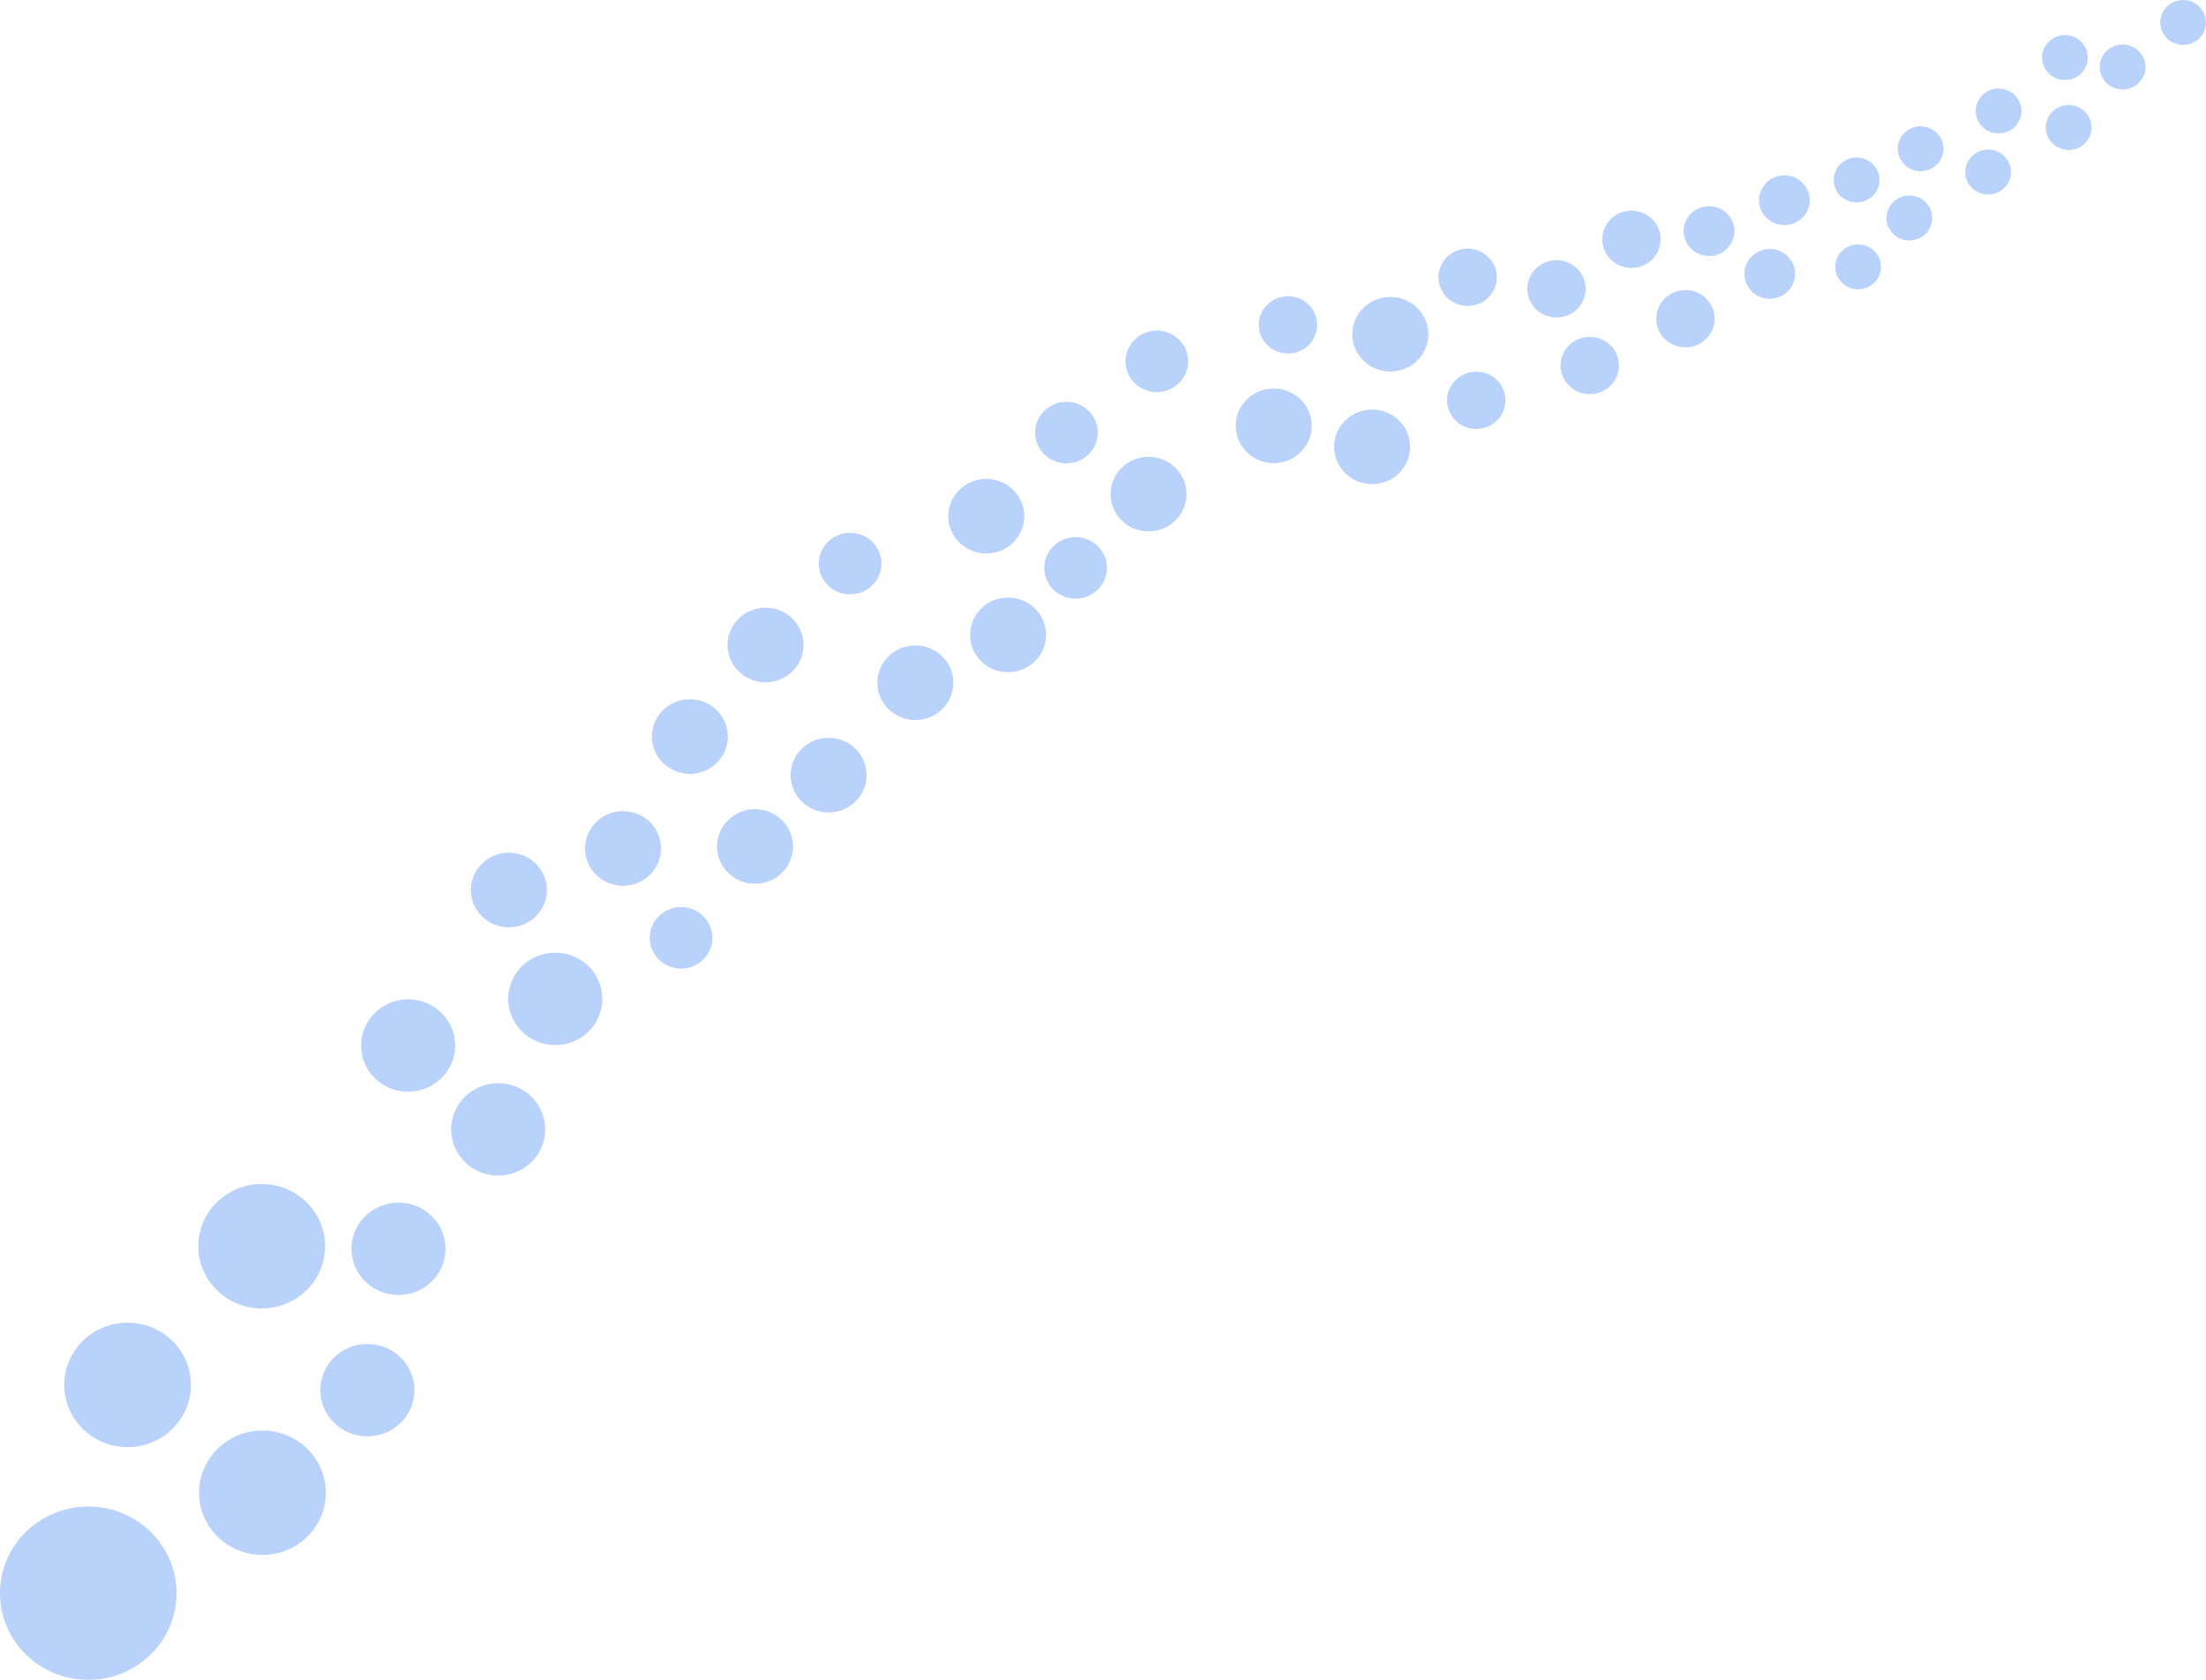 <svg width="910" height="693" viewBox="0 0 910 693" fill="none" xmlns="http://www.w3.org/2000/svg">
<g opacity="0.6">
<path d="M36.414 693C56.525 693 72.827 676.994 72.827 657.25C72.827 637.506 56.525 621.5 36.414 621.5C16.303 621.5 0 637.506 0 657.25C0 676.994 16.303 693 36.414 693Z" fill="#8AB4F8"/>
<path d="M52.632 596.988C67.07 596.988 78.775 585.496 78.775 571.321C78.775 557.146 67.07 545.654 52.632 545.654C38.193 545.654 26.488 557.146 26.488 571.321C26.488 585.496 38.193 596.988 52.632 596.988Z" fill="#8AB4F8"/>
<path d="M108.264 641.472C122.703 641.472 134.407 629.981 134.407 615.805C134.407 601.63 122.703 590.139 108.264 590.139C93.826 590.139 82.121 601.63 82.121 615.805C82.121 629.981 93.826 641.472 108.264 641.472Z" fill="#8AB4F8"/>
<path d="M107.963 539.771C122.402 539.771 134.107 528.279 134.107 514.104C134.107 499.929 122.402 488.438 107.963 488.438C93.525 488.438 81.82 499.929 81.82 514.104C81.82 528.279 93.525 539.771 107.963 539.771Z" fill="#8AB4F8"/>
<path d="M151.555 592.551C162.276 592.551 170.966 584.019 170.966 573.495C170.966 562.97 162.276 554.438 151.555 554.438C140.835 554.438 132.145 562.97 132.145 573.495C132.145 584.019 140.835 592.551 151.555 592.551Z" fill="#8AB4F8"/>
<path d="M164.38 534.223C175.1 534.223 183.79 525.691 183.79 515.166C183.79 504.641 175.1 496.109 164.38 496.109C153.659 496.109 144.969 504.641 144.969 515.166C144.969 525.691 153.659 534.223 164.38 534.223Z" fill="#8AB4F8"/>
<path d="M205.505 484.96C216.225 484.96 224.915 476.428 224.915 465.903C224.915 455.378 216.225 446.846 205.505 446.846C194.784 446.846 186.094 455.378 186.094 465.903C186.094 476.428 194.784 484.96 205.505 484.96Z" fill="#8AB4F8"/>
<path d="M168.364 450.366C179.084 450.366 187.775 441.834 187.775 431.309C187.775 420.784 179.084 412.252 168.364 412.252C157.644 412.252 148.953 420.784 148.953 431.309C148.953 441.834 157.644 450.366 168.364 450.366Z" fill="#8AB4F8"/>
<path d="M229.051 431.126C239.772 431.126 248.462 422.594 248.462 412.069C248.462 401.544 239.772 393.012 229.051 393.012C218.331 393.012 209.641 401.544 209.641 412.069C209.641 422.594 218.331 431.126 229.051 431.126Z" fill="#8AB4F8"/>
<path d="M209.926 382.538C218.584 382.538 225.602 375.648 225.602 367.148C225.602 358.648 218.584 351.758 209.926 351.758C201.268 351.758 194.25 358.648 194.25 367.148C194.25 375.648 201.268 382.538 209.926 382.538Z" fill="#8AB4F8"/>
<path d="M257.008 365.41C265.666 365.41 272.684 358.519 272.684 350.019C272.684 341.519 265.666 334.629 257.008 334.629C248.35 334.629 241.332 341.519 241.332 350.019C241.332 358.519 248.35 365.41 257.008 365.41Z" fill="#8AB4F8"/>
<path d="M284.582 319.234C293.24 319.234 300.258 312.343 300.258 303.843C300.258 295.344 293.24 288.453 284.582 288.453C275.925 288.453 268.906 295.344 268.906 303.843C268.906 312.343 275.925 319.234 284.582 319.234Z" fill="#8AB4F8"/>
<path d="M311.453 364.589C320.111 364.589 327.13 357.699 327.13 349.199C327.13 340.699 320.111 333.809 311.453 333.809C302.796 333.809 295.777 340.699 295.777 349.199C295.777 357.699 302.796 364.589 311.453 364.589Z" fill="#8AB4F8"/>
<path d="M341.821 335.163C350.478 335.163 357.497 328.273 357.497 319.773C357.497 311.273 350.478 304.383 341.821 304.383C333.163 304.383 326.145 311.273 326.145 319.773C326.145 328.273 333.163 335.163 341.821 335.163Z" fill="#8AB4F8"/>
<path d="M315.785 281.468C324.443 281.468 331.462 274.578 331.462 266.078C331.462 257.578 324.443 250.688 315.785 250.688C307.128 250.688 300.109 257.578 300.109 266.078C300.109 274.578 307.128 281.468 315.785 281.468Z" fill="#8AB4F8"/>
<path d="M377.602 297.044C386.259 297.044 393.278 290.154 393.278 281.654C393.278 273.154 386.259 266.264 377.602 266.264C368.944 266.264 361.926 273.154 361.926 281.654C361.926 290.154 368.944 297.044 377.602 297.044Z" fill="#8AB4F8"/>
<path d="M415.832 277.314C424.49 277.314 431.508 270.423 431.508 261.924C431.508 253.424 424.49 246.533 415.832 246.533C407.175 246.533 400.156 253.424 400.156 261.924C400.156 270.423 407.175 277.314 415.832 277.314Z" fill="#8AB4F8"/>
<path d="M406.84 228.341C415.498 228.341 422.516 221.451 422.516 212.951C422.516 204.451 415.498 197.561 406.84 197.561C398.182 197.561 391.164 204.451 391.164 212.951C391.164 221.451 398.182 228.341 406.84 228.341Z" fill="#8AB4F8"/>
<path d="M473.774 219.228C482.431 219.228 489.45 212.337 489.45 203.838C489.45 195.338 482.431 188.447 473.774 188.447C465.116 188.447 458.098 195.338 458.098 203.838C458.098 212.337 465.116 219.228 473.774 219.228Z" fill="#8AB4F8"/>
<path d="M525.422 191.056C534.08 191.056 541.098 184.166 541.098 175.666C541.098 167.166 534.08 160.275 525.422 160.275C516.764 160.275 509.746 167.166 509.746 175.666C509.746 184.166 516.764 191.056 525.422 191.056Z" fill="#8AB4F8"/>
<path d="M566.012 199.734C574.67 199.734 581.688 192.843 581.688 184.343C581.688 175.844 574.67 168.953 566.012 168.953C557.354 168.953 550.336 175.844 550.336 184.343C550.336 192.843 557.354 199.734 566.012 199.734Z" fill="#8AB4F8"/>
<path d="M573.524 153.279C582.181 153.279 589.2 146.388 589.2 137.888C589.2 129.389 582.181 122.498 573.524 122.498C564.866 122.498 557.848 129.389 557.848 137.888C557.848 146.388 564.866 153.279 573.524 153.279Z" fill="#8AB4F8"/>
<path d="M605.419 126.211C612.068 126.211 617.458 120.919 617.458 114.39C617.458 107.862 612.068 102.57 605.419 102.57C598.769 102.57 593.379 107.862 593.379 114.39C593.379 120.919 598.769 126.211 605.419 126.211Z" fill="#8AB4F8"/>
<path d="M531.317 145.849C537.966 145.849 543.357 140.557 543.357 134.029C543.357 127.501 537.966 122.209 531.317 122.209C524.668 122.209 519.277 127.501 519.277 134.029C519.277 140.557 524.668 145.849 531.317 145.849Z" fill="#8AB4F8"/>
<path d="M608.961 176.963C615.611 176.963 621.001 171.671 621.001 165.142C621.001 158.614 615.611 153.322 608.961 153.322C602.312 153.322 596.922 158.614 596.922 165.142C596.922 171.671 602.312 176.963 608.961 176.963Z" fill="#8AB4F8"/>
<path d="M655.79 162.593C662.439 162.593 667.829 157.301 667.829 150.773C667.829 144.245 662.439 138.953 655.79 138.953C649.14 138.953 643.75 144.245 643.75 150.773C643.75 157.301 649.14 162.593 655.79 162.593Z" fill="#8AB4F8"/>
<path d="M642.083 130.986C648.732 130.986 654.122 125.694 654.122 119.166C654.122 112.638 648.732 107.346 642.083 107.346C635.433 107.346 630.043 112.638 630.043 119.166C630.043 125.694 635.433 130.986 642.083 130.986Z" fill="#8AB4F8"/>
<path d="M672.993 110.529C679.642 110.529 685.032 105.237 685.032 98.709C685.032 92.181 679.642 86.889 672.993 86.889C666.343 86.889 660.953 92.181 660.953 98.709C660.953 105.237 666.343 110.529 672.993 110.529Z" fill="#8AB4F8"/>
<path d="M695.247 143.291C701.896 143.291 707.286 137.999 707.286 131.471C707.286 124.942 701.896 119.65 695.247 119.65C688.597 119.65 683.207 124.942 683.207 131.471C683.207 137.999 688.597 143.291 695.247 143.291Z" fill="#8AB4F8"/>
<path d="M704.983 105.613C710.764 105.613 715.45 101.012 715.45 95.337C715.45 89.661 710.764 85.061 704.983 85.061C699.202 85.061 694.516 89.661 694.516 95.337C694.516 101.012 699.202 105.613 704.983 105.613Z" fill="#8AB4F8"/>
<path d="M730.045 123.264C735.826 123.264 740.512 118.663 740.512 112.987C740.512 107.312 735.826 102.711 730.045 102.711C724.264 102.711 719.578 107.312 719.578 112.987C719.578 118.663 724.264 123.264 730.045 123.264Z" fill="#8AB4F8"/>
<path d="M736.088 92.873C741.869 92.873 746.555 88.272 746.555 82.597C746.555 76.921 741.869 72.32 736.088 72.32C730.307 72.32 725.621 76.921 725.621 82.597C725.621 88.272 730.307 92.873 736.088 92.873Z" fill="#8AB4F8"/>
<path d="M766.509 119.36C771.72 119.36 775.944 115.213 775.944 110.097C775.944 104.981 771.72 100.834 766.509 100.834C761.298 100.834 757.074 104.981 757.074 110.097C757.074 115.213 761.298 119.36 766.509 119.36Z" fill="#8AB4F8"/>
<path d="M765.865 83.516C771.076 83.516 775.3 79.369 775.3 74.253C775.3 69.138 771.076 64.99 765.865 64.99C760.654 64.99 756.43 69.138 756.43 74.253C756.43 79.369 760.654 83.516 765.865 83.516Z" fill="#8AB4F8"/>
<path d="M787.634 99.196C792.845 99.196 797.069 95.049 797.069 89.933C797.069 84.817 792.845 80.67 787.634 80.67C782.423 80.67 778.199 84.817 778.199 89.933C778.199 95.049 782.423 99.196 787.634 99.196Z" fill="#8AB4F8"/>
<path d="M792.263 70.634C797.474 70.634 801.698 66.487 801.698 61.371C801.698 56.255 797.474 52.107 792.263 52.107C787.052 52.107 782.828 56.255 782.828 61.371C782.828 66.487 787.052 70.634 792.263 70.634Z" fill="#8AB4F8"/>
<path d="M820.123 80.228C825.334 80.228 829.558 76.08 829.558 70.964C829.558 65.848 825.334 61.701 820.123 61.701C814.912 61.701 810.688 65.848 810.688 70.964C810.688 76.08 814.912 80.228 820.123 80.228Z" fill="#8AB4F8"/>
<path d="M824.443 55.05C829.654 55.05 833.878 50.903 833.878 45.787C833.878 40.671 829.654 36.523 824.443 36.523C819.232 36.523 815.008 40.671 815.008 45.787C815.008 50.903 819.232 55.05 824.443 55.05Z" fill="#8AB4F8"/>
<path d="M853.341 61.85C858.552 61.85 862.777 57.703 862.777 52.587C862.777 47.471 858.552 43.324 853.341 43.324C848.13 43.324 843.906 47.471 843.906 52.587C843.906 57.703 848.13 61.85 853.341 61.85Z" fill="#8AB4F8"/>
<path d="M851.814 32.999C857.025 32.999 861.249 28.852 861.249 23.736C861.249 18.62 857.025 14.473 851.814 14.473C846.603 14.473 842.379 18.62 842.379 23.736C842.379 28.852 846.603 32.999 851.814 32.999Z" fill="#8AB4F8"/>
<path d="M875.599 36.909C880.81 36.909 885.034 32.762 885.034 27.646C885.034 22.53 880.81 18.383 875.599 18.383C870.388 18.383 866.164 22.53 866.164 27.646C866.164 32.762 870.388 36.909 875.599 36.909Z" fill="#8AB4F8"/>
<path d="M900.564 18.526C905.775 18.526 909.999 14.379 909.999 9.263C909.999 4.147 905.775 0 900.564 0C895.353 0 891.129 4.147 891.129 9.263C891.129 14.379 895.353 18.526 900.564 18.526Z" fill="#8AB4F8"/>
<path d="M477.213 161.766C484.351 161.766 490.137 156.085 490.137 149.077C490.137 142.07 484.351 136.389 477.213 136.389C470.075 136.389 464.289 142.07 464.289 149.077C464.289 156.085 470.075 161.766 477.213 161.766Z" fill="#8AB4F8"/>
<path d="M439.916 191.145C447.054 191.145 452.841 185.464 452.841 178.456C452.841 171.448 447.054 165.768 439.916 165.768C432.779 165.768 426.992 171.448 426.992 178.456C426.992 185.464 432.779 191.145 439.916 191.145Z" fill="#8AB4F8"/>
<path d="M443.694 246.967C450.832 246.967 456.618 241.286 456.618 234.278C456.618 227.271 450.832 221.59 443.694 221.59C436.556 221.59 430.77 227.271 430.77 234.278C430.77 241.286 436.556 246.967 443.694 246.967Z" fill="#8AB4F8"/>
<path d="M350.674 245.186C357.812 245.186 363.598 239.505 363.598 232.497C363.598 225.489 357.812 219.809 350.674 219.809C343.536 219.809 337.75 225.489 337.75 232.497C337.75 239.505 343.536 245.186 350.674 245.186Z" fill="#8AB4F8"/>
<path d="M280.936 399.571C288.074 399.571 293.86 393.89 293.86 386.882C293.86 379.874 288.074 374.193 280.936 374.193C273.798 374.193 268.012 379.874 268.012 386.882C268.012 393.89 273.798 399.571 280.936 399.571Z" fill="#8AB4F8"/>
</g>
</svg>
